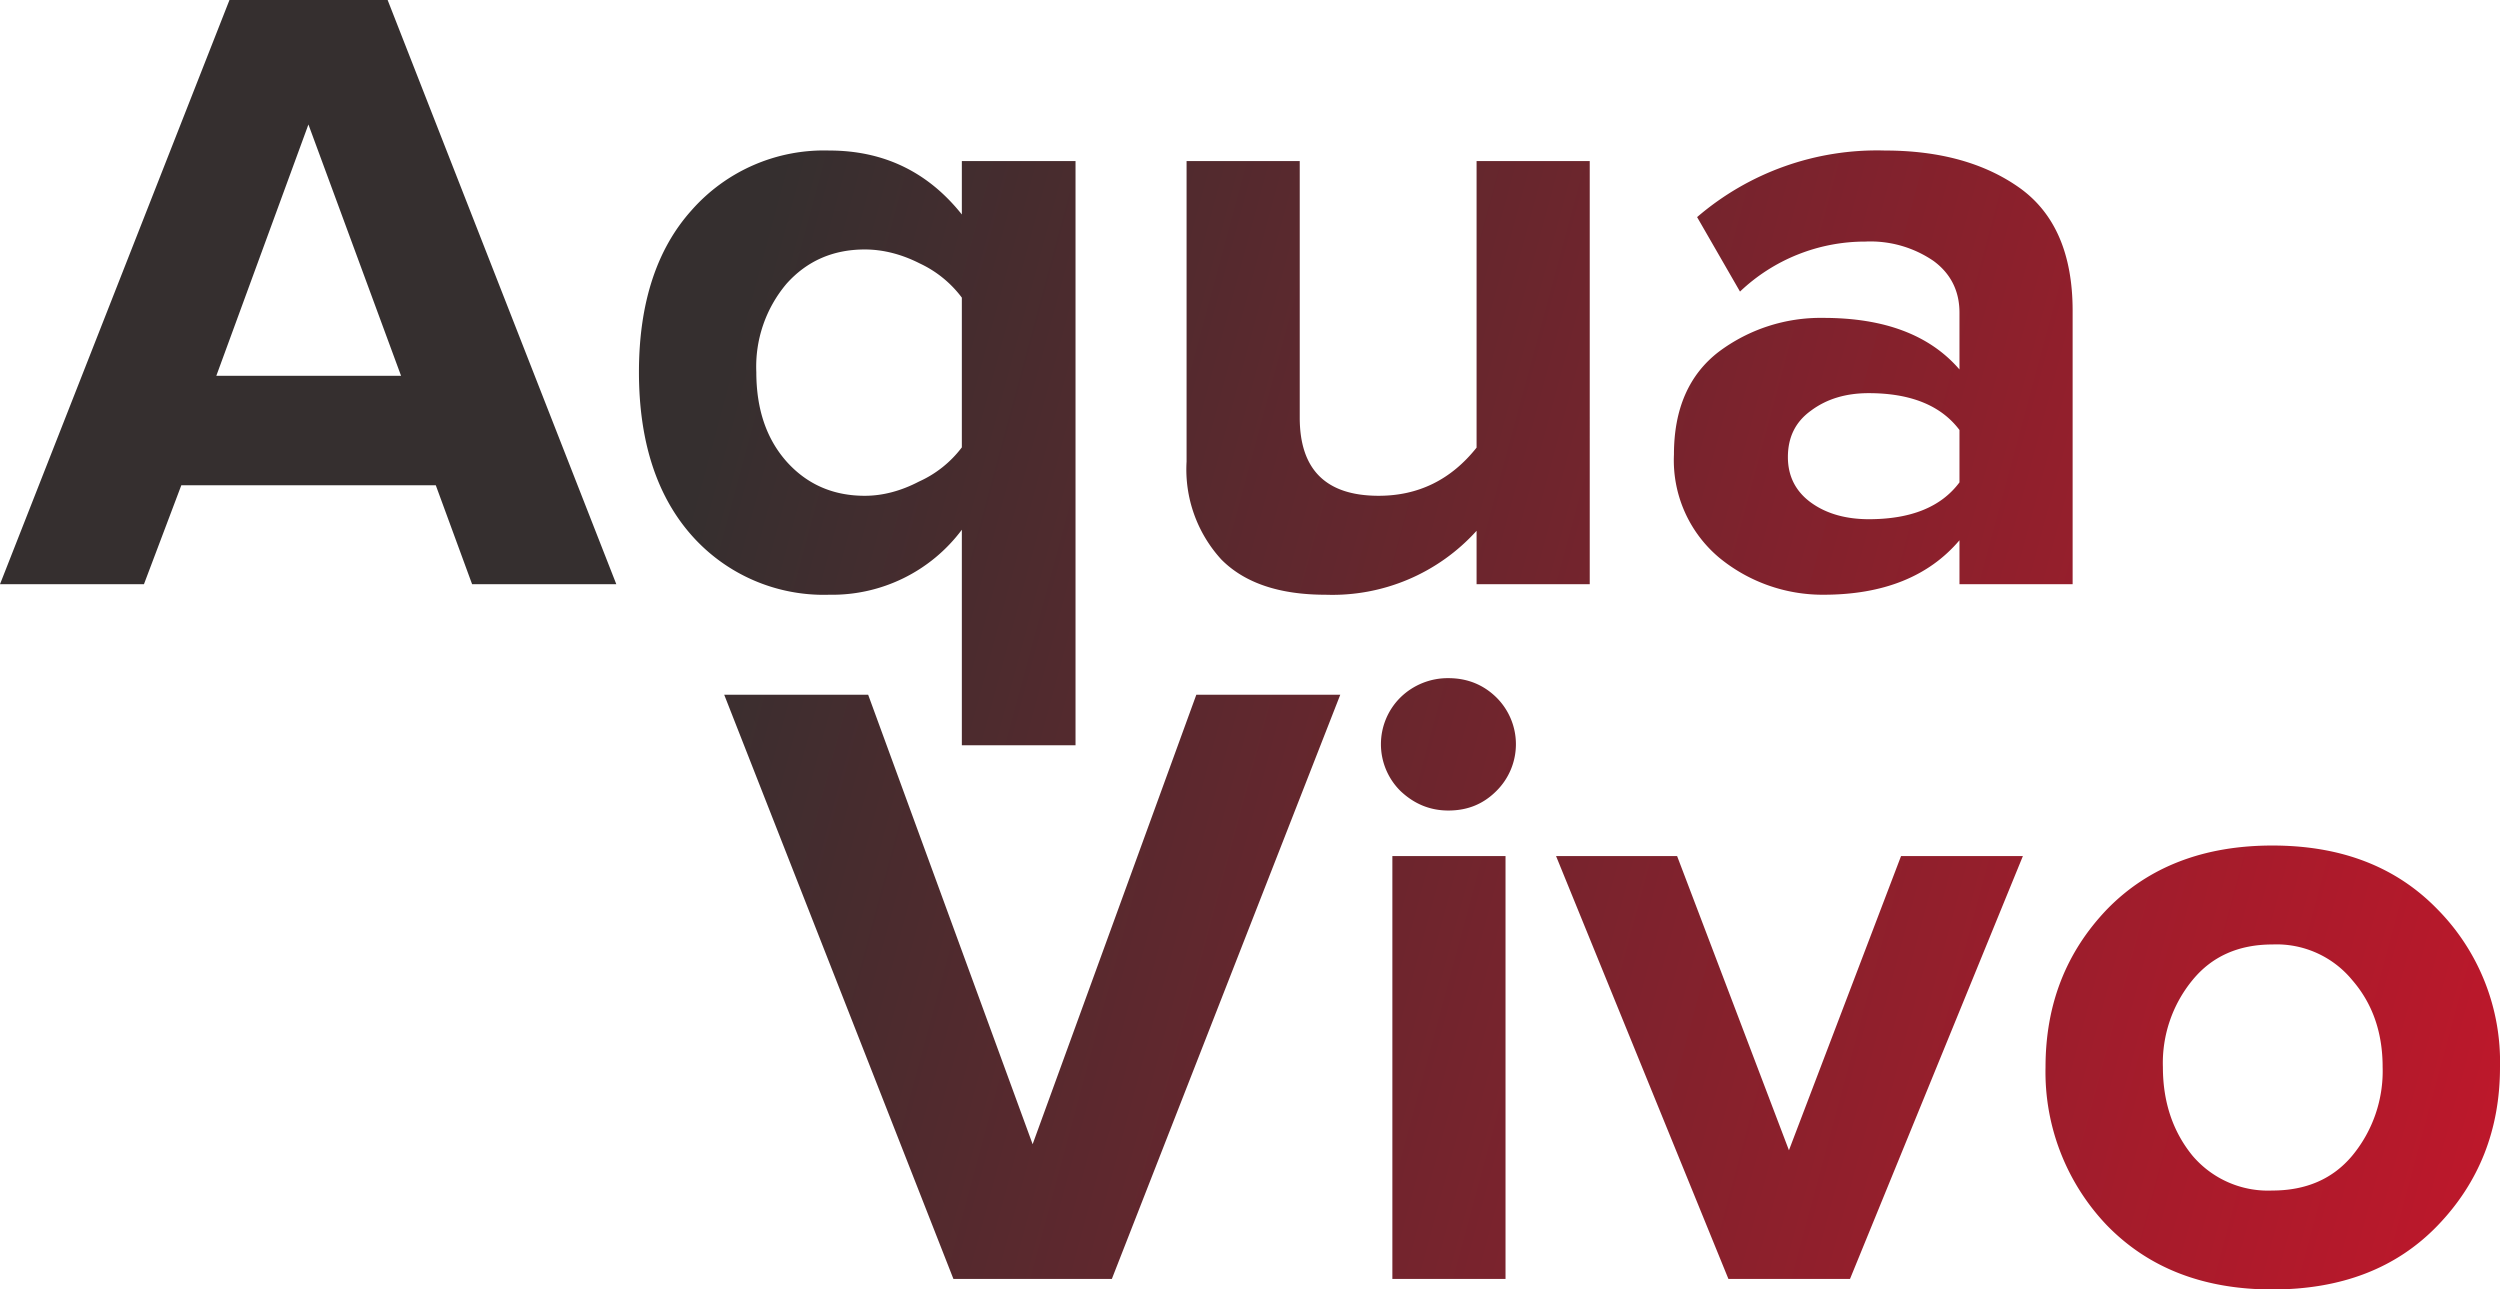 <svg xmlns="http://www.w3.org/2000/svg" fill="none" viewBox="0 0 95 49">
    <defs/>
    <path fill="url(#paint0_linear)" d="M23.42 22.2h-5.48l-1.38-3.76H6.89L5.47 22.2H0L8.72 0h6.01l8.69 22.2zm-8.18-7.92l-3.52-9.55-3.5 9.55h7.02z"/>
    <path fill="url(#paint1_linear)" d="M32.86 18.84c.68 0 1.37-.18 2.06-.54a4.2 4.2 0 001.63-1.3v-5.69a4.24 4.24 0 00-1.6-1.3c-.69-.35-1.39-.53-2.09-.53-1.21 0-2.2.44-2.97 1.3a4.88 4.88 0 00-1.15 3.36c0 1.4.38 2.53 1.15 3.4.77.86 1.76 1.3 2.97 1.3zm-1.35 3.76a6.7 6.7 0 01-5.24-2.27c-1.32-1.5-1.99-3.57-1.99-6.19 0-2.61.67-4.67 2-6.15a6.7 6.7 0 015.23-2.27c2.07 0 3.75.81 5.04 2.43V6.12h4.32v22.2h-4.32v-8.19a6.15 6.15 0 01-5.04 2.47z"/>
    <path fill="url(#paint2_linear)" d="M60.4 22.2h-4.29v-2.03a7.38 7.38 0 01-5.74 2.43c-1.76 0-3.08-.45-3.96-1.34a5.07 5.07 0 01-1.32-3.72V6.12h4.3v9.75c0 1.98 1 2.97 3 2.97 1.51 0 2.75-.61 3.72-1.83V6.12h4.3V22.2z"/>
    <path fill="url(#paint3_linear)" d="M78.75 22.2h-4.29v-1.67c-1.17 1.38-2.9 2.07-5.17 2.07a6.19 6.19 0 01-3.95-1.4 4.83 4.83 0 01-1.73-3.93c0-1.73.57-3.03 1.7-3.9a6.45 6.45 0 013.98-1.29c2.32 0 4.04.65 5.17 1.96v-2.16c0-.82-.33-1.48-.98-1.96a4.24 4.24 0 00-2.6-.74 6.9 6.9 0 00-4.76 1.9l-1.63-2.83a10.48 10.48 0 017.13-2.53c2.1 0 3.81.48 5.14 1.43 1.33.96 2 2.51 2 4.66V22.2zm-7.74-2.47c1.6 0 2.75-.46 3.45-1.4v-1.99c-.7-.93-1.85-1.4-3.45-1.4-.87 0-1.6.22-2.2.67-.58.42-.87 1-.87 1.76 0 .73.3 1.31.88 1.73.58.42 1.32.63 2.2.63z"/>
    <path fill="url(#paint4_linear)" d="M42.25 48.6h-6.02l-8.71-22.2h5.47l6.25 17.08 6.22-17.08h5.47l-8.68 22.2z"/>
    <path fill="url(#paint5_linear)" d="M55.04 30.8c-.7 0-1.3-.25-1.82-.74a2.5 2.5 0 010-3.56 2.57 2.57 0 011.82-.73c.72 0 1.33.25 1.82.73a2.5 2.5 0 010 3.56c-.5.5-1.1.74-1.82.74zm2.16 17.8h-4.29V32.53h4.3V48.6z"/>
    <path fill="url(#paint6_linear)" d="M70.31 48.6h-4.63l-6.55-16.07h4.6l4.25 11.18 4.26-11.18h4.63L70.3 48.6z"/>
    <path fill="url(#paint7_linear)" d="M92.63 46.57C91.06 48.2 88.96 49 86.35 49c-2.61 0-4.7-.81-6.28-2.43a8.43 8.43 0 01-2.34-6.02c0-2.38.78-4.37 2.34-6 1.57-1.61 3.67-2.42 6.28-2.42 2.61 0 4.7.8 6.28 2.43A8.25 8.25 0 0195 40.55c0 2.37-.79 4.38-2.37 6.02zm-9.32-2.66a3.76 3.76 0 003.04 1.33c1.28 0 2.3-.44 3.04-1.33a5.04 5.04 0 001.15-3.36c0-1.31-.38-2.41-1.15-3.3a3.72 3.72 0 00-3.04-1.36c-1.28 0-2.3.45-3.04 1.36a4.96 4.96 0 00-1.12 3.3c0 1.33.38 2.45 1.12 3.36z"/>
    <defs>
        <linearGradient id="paint0_linear" x1="28.38" x2="109.26" y1="11.08" y2="32.91" gradientUnits="userSpaceOnUse">
            <stop stop-color="#352F2F"/>
            <stop offset="1" stop-color="#D2142A"/>
        </linearGradient>
        <linearGradient id="paint1_linear" x1="28.38" x2="109.26" y1="11.08" y2="32.91" gradientUnits="userSpaceOnUse">
            <stop stop-color="#352F2F"/>
            <stop offset="1" stop-color="#D2142A"/>
        </linearGradient>
        <linearGradient id="paint2_linear" x1="28.38" x2="109.26" y1="11.08" y2="32.91" gradientUnits="userSpaceOnUse">
            <stop stop-color="#352F2F"/>
            <stop offset="1" stop-color="#D2142A"/>
        </linearGradient>
        <linearGradient id="paint3_linear" x1="28.38" x2="109.26" y1="11.08" y2="32.91" gradientUnits="userSpaceOnUse">
            <stop stop-color="#352F2F"/>
            <stop offset="1" stop-color="#D2142A"/>
        </linearGradient>
        <linearGradient id="paint4_linear" x1="28.38" x2="109.26" y1="11.08" y2="32.91" gradientUnits="userSpaceOnUse">
            <stop stop-color="#352F2F"/>
            <stop offset="1" stop-color="#D2142A"/>
        </linearGradient>
        <linearGradient id="paint5_linear" x1="28.38" x2="109.26" y1="11.08" y2="32.91" gradientUnits="userSpaceOnUse">
            <stop stop-color="#352F2F"/>
            <stop offset="1" stop-color="#D2142A"/>
        </linearGradient>
        <linearGradient id="paint6_linear" x1="28.38" x2="109.26" y1="11.08" y2="32.91" gradientUnits="userSpaceOnUse">
            <stop stop-color="#352F2F"/>
            <stop offset="1" stop-color="#D2142A"/>
        </linearGradient>
        <linearGradient id="paint7_linear" x1="28.38" x2="109.26" y1="11.08" y2="32.91" gradientUnits="userSpaceOnUse">
            <stop stop-color="#352F2F"/>
            <stop offset="1" stop-color="#D2142A"/>
        </linearGradient>
    </defs>
</svg>
